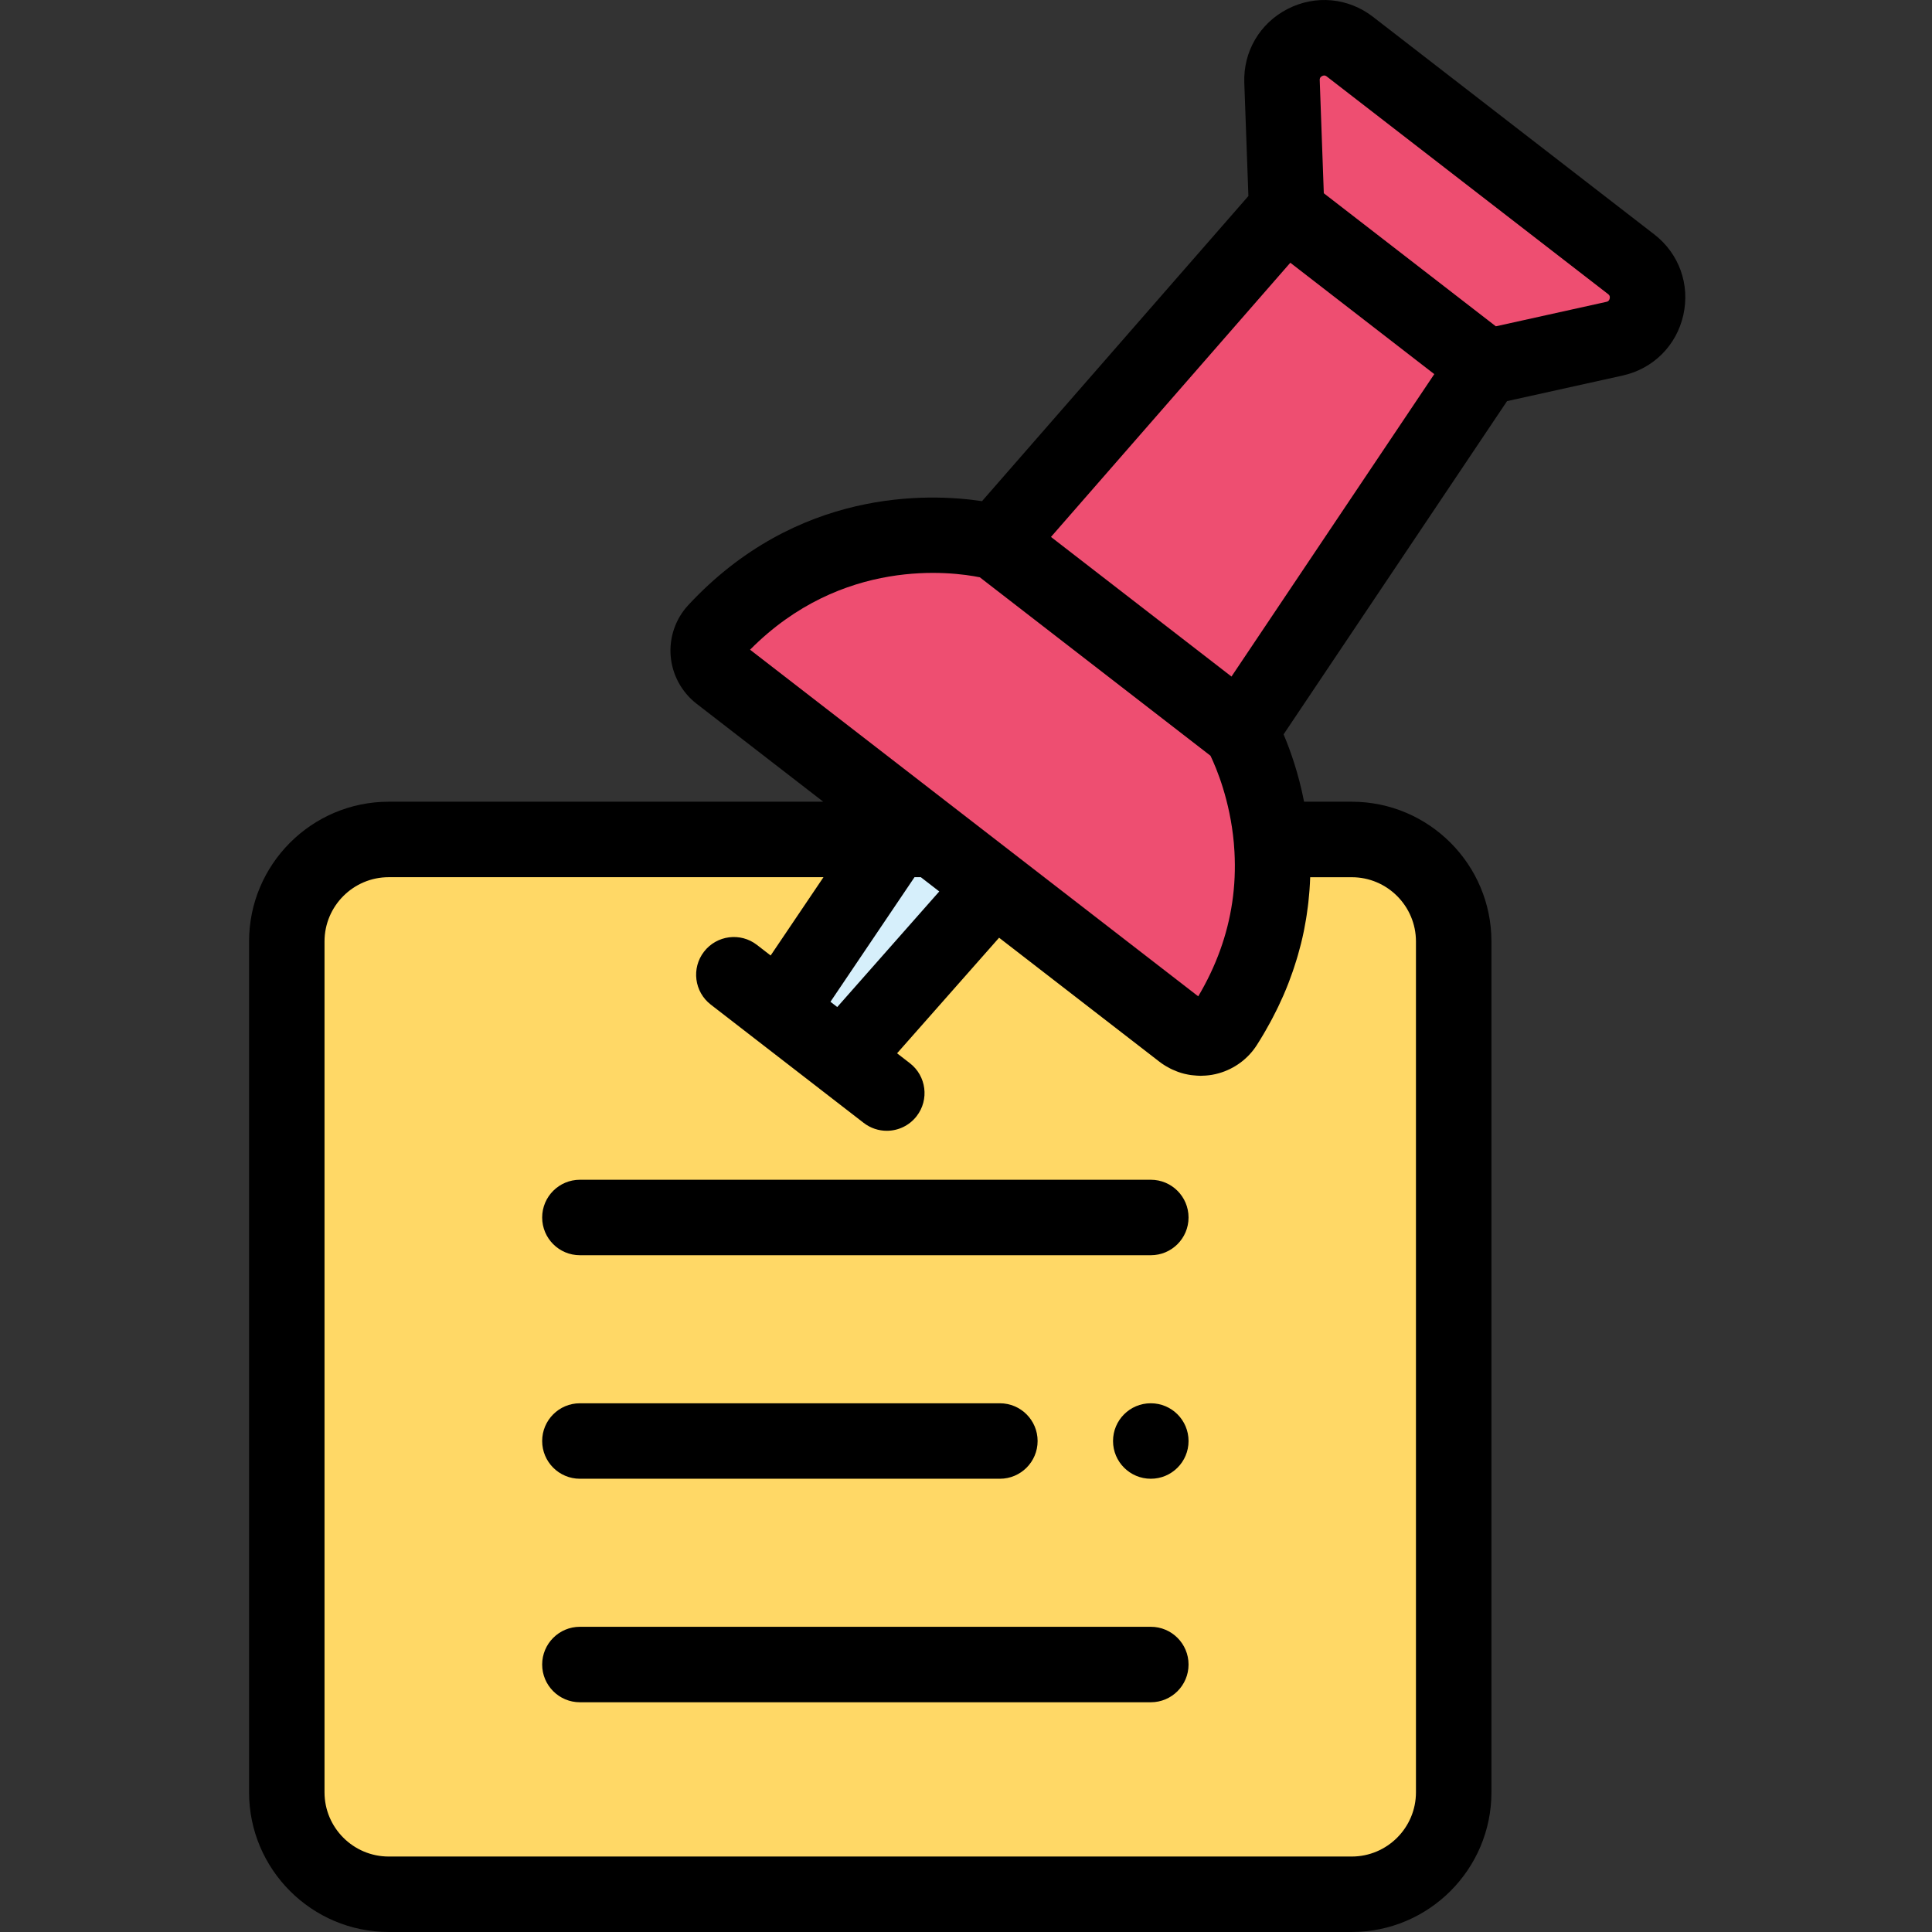 <svg height="512pt" viewBox="-66 0 512 512" width="512pt" xmlns="http://www.w3.org/2000/svg"><rect x="-66" y="0" width="512" height="512" fill="#333333" stroke="none"/><path d="m292.219 222.469h-21.293c1.25 13.77-.809 31.145-12.266 49.09-2.449 3.828-7.684 4.688-11.281 1.91l-65.926-51 16.02 12.395-40.297 45.652-16.629-12.859 30.492-45.188h-134.02c-14.926 0-27.023 12.102-27.023 27.023v225.484c0 14.926 12.098 27.023 27.023 27.023h255.199c14.926 0 27.023-12.098 27.023-27.023v-225.484c0-14.922-12.098-27.023-27.023-27.023zm0 0" fill="#ffd866"/><g fill="#ee4e71"><path d="m275 56.258-.391-.305-76.602 87.758 64.695 50.039 64.906-96.797-42.184-32.633zm0 0"/><path d="m366.273 70.027-29.086-22.5-45.457-35.16c-7.484-5.789-18.328-.223-17.984 9.234l1.25 34.656 10.43 8.062 24.258 18.766 18.316 14.168 33.855-7.496c9.242-2.043 11.906-13.938 4.418-19.73zm0 0"/><path d="m258.66 271.559c11.461-17.945 13.516-35.32 12.266-49.09-1.559-17.191-8.27-28.754-8.27-28.754l-64.602-49.973s-41.754-11.652-74.34 23.434c-3.094 3.328-2.609 8.617.984 11.395l56.75 43.898 65.93 50.996c3.598 2.781 8.832 1.922 11.281-1.906zm0 0"/></g><path d="m157.176 280.516 40.297-45.652-16.02-12.395-6.844-5.293-3.574 5.293-30.488 45.188zm0 0" fill="#d6effb"/><path d="m372.395 62.117-29.09-22.496-45.453-35.164c-6.566-5.078-15.234-5.875-22.617-2.086-7.383 3.789-11.785 11.297-11.484 19.594l1.086 29.98-70.594 80.867c-14.262-2.137-49.121-3.387-77.855 27.562-3.359 3.621-5.059 8.531-4.656 13.465.402 4.969 2.895 9.574 6.848 12.648l33.59 25.977h-115.148c-20.414 0-37.02 16.613-37.02 37.031v225.484c0 20.414 16.605 37.02 37.02 37.02h255.203c20.414 0 37.02-16.605 37.02-37.02v-225.484c0-20.418-16.605-37.031-37.02-37.031h-12.633c-1.477-7.555-3.668-13.695-5.43-17.848l59.219-88.312 30.641-6.781c8.105-1.797 14.266-7.941 16.078-16.043 1.812-8.098-1.141-16.285-7.703-21.363zm-96.449 7.512 33.25 25.723 4.906 3.793-53.746 80.148-47.836-37zm-82.285 83.359 61.129 47.289c1.598 3.328 5.164 11.828 6.188 23.086.07.797.121 1.586.168 2.379.25 4.543.055 9.023-.598 13.422-1.277 8.613-4.285 16.93-9.004 24.875l-57.957-44.824-12.859-9.945c-.008-.012-.02-.016-.031-.027l-47.922-37.062c24.363-24.609 53.527-20.68 60.887-19.191zm-39.582 112.492 22.277-33.016h1.672l4.887 3.781-27.035 30.629zm155.164-15.984v225.484c0 9.387-7.633 17.02-17.02 17.02h-255.203c-9.387 0-17.02-7.633-17.02-17.02v-225.484c0-9.391 7.633-17.031 17.02-17.031h115.211l-14.004 20.754-3.629-2.809c-4.367-3.379-10.648-2.574-14.027 1.793-3.379 4.367-2.578 10.648 1.793 14.027l12.062 9.332s.004.004.004.004l16.629 12.859c0 .004.004.004.004.008l11.828 9.148c1.824 1.406 3.977 2.09 6.113 2.09 2.988 0 5.945-1.336 7.918-3.883 3.379-4.367 2.574-10.648-1.793-14.027l-3.398-2.625 27.039-30.629 42.492 32.863c.449.352.918.668 1.398.969.148.094.301.18.453.27.34.199.688.391 1.039.57.176.086.348.172.527.254.359.168.727.32 1.098.461.16.062.312.129.473.184.527.188 1.059.352 1.598.484.066.016.133.027.199.043.477.113.957.207 1.445.281.184.027.371.047.559.066.379.047.758.082 1.137.102.199.012.398.023.602.027.129.004.254.016.383.016.258 0 .516-.023.773-.035.188-.008.379-.008.566-.023.57-.043 1.137-.105 1.699-.203.613-.105 1.215-.246 1.805-.414 4.141-1.176 7.746-3.836 10.07-7.484.625-.98 1.227-1.969 1.812-2.961.188-.316.363-.633.547-.949.395-.688.785-1.383 1.16-2.074.199-.359.391-.723.578-1.082.359-.68.703-1.359 1.043-2.043.172-.344.344-.691.512-1.035.391-.816.766-1.637 1.129-2.457.09-.203.188-.406.277-.609.445-1.023.867-2.051 1.27-3.086.109-.277.211-.562.316-.844.289-.758.57-1.523.832-2.289.129-.363.25-.73.371-1.098.234-.703.457-1.406.672-2.113.113-.371.227-.738.332-1.109.223-.773.43-1.547.633-2.328.074-.285.156-.574.227-.863.262-1.062.508-2.133.727-3.207.039-.18.066-.363.105-.543.176-.895.34-1.793.488-2.691.059-.355.113-.711.164-1.062.113-.746.219-1.492.312-2.238.047-.379.094-.762.137-1.141.082-.77.156-1.539.219-2.312.031-.332.062-.664.086-1 .078-1.094.141-2.188.176-3.289 0-.004.004-.008.004-.016 0-.008 0-.016 0-.023h11.012c9.383-.008 17.016 7.633 17.016 17.023zm51.34-170.383c-.164.723-.652.832-.887.883l-29.281 6.48-45.594-35.266-1.082-29.973c-.008-.238-.027-.738.633-1.078.656-.336 1.055-.031 1.242.117l74.543 57.66c.191.148.586.453.426 1.176zm0 0"/><path d="m238.977 312.648h-151.297c-5.52 0-10 4.477-10 10 0 5.523 4.48 10 10 10h151.297c5.523 0 10-4.477 10-10 0-5.523-4.477-10-10-10zm0 0"/><path d="m238.977 371.883h-.023c-5.523 0-9.988 4.477-9.988 10 0 5.523 4.488 10 10.012 10 5.523 0 10-4.477 10-10 0-5.523-4.477-10-10-10zm0 0"/><path d="m87.68 391.883h111.297c5.523 0 10-4.477 10-10 0-5.523-4.477-10-10-10h-111.297c-5.523 0-10 4.477-10 10 0 5.523 4.477 10 10 10zm0 0"/><path d="m238.977 431.117h-151.297c-5.52 0-10 4.48-10 10 0 5.523 4.48 10 10 10h151.297c5.523 0 10-4.477 10-10 0-5.52-4.477-10-10-10zm0 0"/></svg>